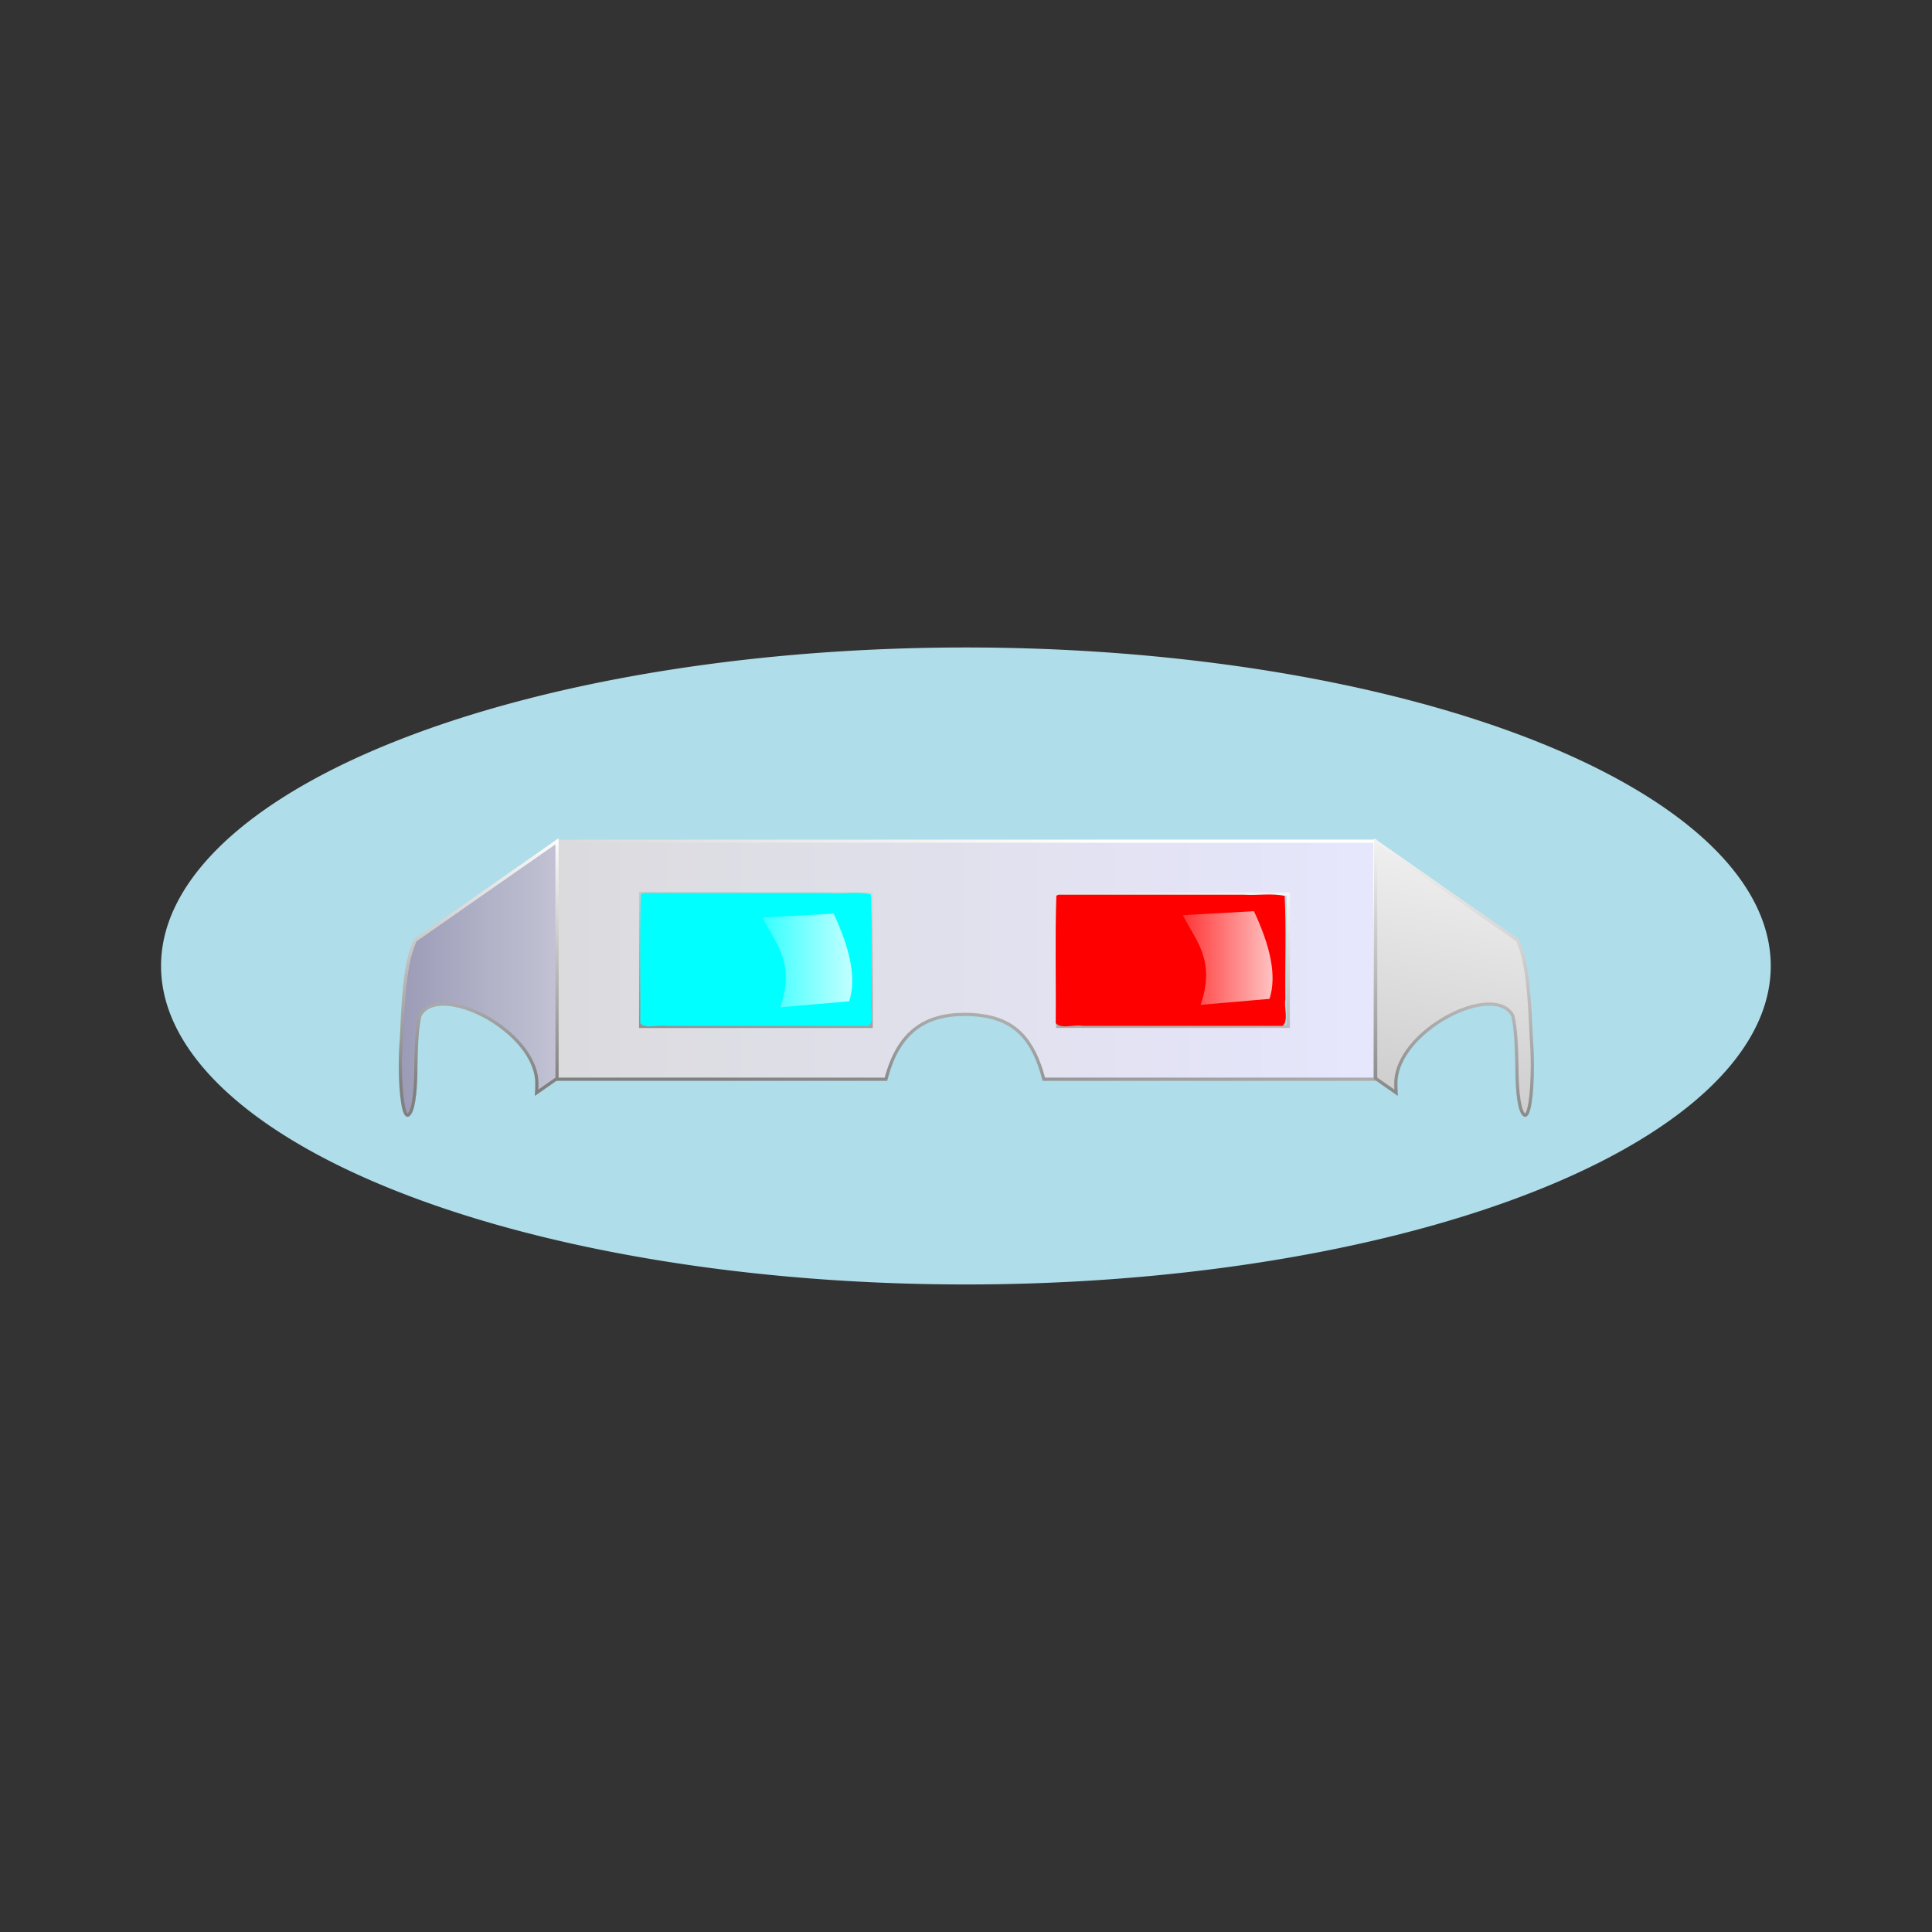 <svg:svg xmlns:dc="http://purl.org/dc/elements/1.1/" xmlns:ns1="http://sodipodi.sourceforge.net/DTD/sodipodi-0.dtd" xmlns:ns2="http://www.inkscape.org/namespaces/inkscape" xmlns:ns3="http://www.w3.org/1999/xlink" xmlns:ns5="http://creativecommons.org/ns#" xmlns:rdf="http://www.w3.org/1999/02/22-rdf-syntax-ns#" xmlns:svg="http://www.w3.org/2000/svg" height="579.432" id="svg2" version="1.0" viewBox="-48.277 -194.169 579.432 579.432" width="579.432" ns1:docname="3dglasses.svg" ns1:version="0.32" ns2:output_extension="org.inkscape.output.svg.inkscape" ns2:version="0.46">
  <svg:rect x="-48.277" y="-194.169" width="579.432" height="579.432" fill="#333333" stroke="none"/>
  <svg:defs id="defs4">
    <svg:linearGradient id="linearGradient3223" ns2:collect="always">
      <svg:stop id="stop3225" offset="0" style="stop-color:#ffffff" />
      <svg:stop id="stop3227" offset="1" style="stop-color:#ffffff;stop-opacity:0" />
    </svg:linearGradient>
    <svg:linearGradient gradientTransform="matrix(.371 0 0 .371 324.71 105.07)" gradientUnits="userSpaceOnUse" id="linearGradient3260" x1="324.43" x2="707.57" y1="223.45" y2="223.45" ns2:collect="always">
      <svg:stop id="stop3180" offset="0" style="stop-color:#dbdbde" />
      <svg:stop id="stop3182" offset="1" style="stop-color:#e6e6fd" />
    </svg:linearGradient>
    <svg:linearGradient gradientUnits="userSpaceOnUse" id="linearGradient3262" x1="509.26" x2="501.21" y1="162.26" y2="213.52" ns2:collect="always">
      <svg:stop id="stop3199" offset="0" style="stop-color:#ffffff" />
      <svg:stop id="stop3201" offset="1" style="stop-color:#808080" />
    </svg:linearGradient>
    <svg:linearGradient gradientTransform="matrix(.371 0 0 .371 324.71 105.07)" gradientUnits="userSpaceOnUse" id="linearGradient3264" x1="252.28" x2="325.62" y1="231.86" y2="231.86" ns2:collect="always">
      <svg:stop id="stop3188" offset="0" style="stop-color:#9b9bb7" />
      <svg:stop id="stop3190" offset="1" style="stop-color:#c2c2d4" />
    </svg:linearGradient>
    <svg:linearGradient gradientUnits="userSpaceOnUse" id="linearGradient3266" x1="431.31" x2="432.03" y1="166.49" y2="209.71" ns2:collect="always">
      <svg:stop id="stop3191" offset="0" style="stop-color:#ffffff" />
      <svg:stop id="stop3193" offset="1" style="stop-color:#808080" />
    </svg:linearGradient>
    <svg:linearGradient gradientUnits="userSpaceOnUse" id="linearGradient3268" x1="609.67" x2="601.11" y1="167.34" y2="215.21" ns2:collect="always">
      <svg:stop id="stop3215" offset="0" style="stop-color:#f2f2f2" />
      <svg:stop id="stop3217" offset="1" style="stop-color:#cccccc" />
    </svg:linearGradient>
    <svg:linearGradient gradientUnits="userSpaceOnUse" id="linearGradient3270" x1="603.32" x2="592.72" y1="165.64" y2="215.21" ns2:collect="always">
      <svg:stop id="stop3207" offset="0" style="stop-color:#ffffff" />
      <svg:stop id="stop3209" offset="1" style="stop-color:#808080" />
    </svg:linearGradient>
    <svg:linearGradient gradientTransform="translate(0 .424)" gradientUnits="userSpaceOnUse" id="linearGradient3272" x1="498.91" x2="477.06" y1="134.72" y2="134.72" ns2:collect="always" ns3:href="#linearGradient3223" />
    <svg:linearGradient gradientTransform="translate(67.363 5.508)" gradientUnits="userSpaceOnUse" id="linearGradient3274" x1="498.91" x2="477.06" y1="134.72" y2="134.72" ns2:collect="always" ns3:href="#linearGradient3223" />
  </svg:defs>
  <ns1:namedview bordercolor="#666666" borderopacity="1.0" gridtolerance="10000" guidetolerance="10" id="base" objecttolerance="10" pagecolor="#ffffff" showgrid="false" ns2:current-layer="layer1" ns2:cx="260.0956" ns2:cy="72.560646" ns2:document-units="px" ns2:pageopacity="0.0" ns2:pageshadow="2" ns2:zoom="1.1801788">
    <ns2:grid enabled="true" id="grid2391" type="xygrid" visible="true" />
  </ns1:namedview>
  <svg:g id="layer1" transform="translate(-254.42 -102.79)" ns2:groupmode="layer" ns2:label="Layer 1">
    <svg:g id="g2444">
      <svg:path d="m243.61 20.097a141.08 49.569 0 1 1 -282.16 0 141.08 49.569 0 1 1 282.16 0z" id="path3247" style="fill-rule:evenodd;fill:#afdde9" transform="matrix(1.711 0 0 1.927 320.4 159.6)" ns1:cx="102.52684" ns1:cy="20.096758" ns1:rx="141.08032" ns1:ry="49.568764" ns1:type="arc" />
      <svg:g id="g3249" transform="matrix(1.73 0 0 1.73 -397.7 -128.74)">
        <svg:path d="m445.31 167.43v41.26h57.32c2.08-8.02 6.58-11.24 13.69-11.24 0.94 0 1.87 0.06 2.77 0.18 5.87 0.76 9.11 4.11 10.91 11.06h57.41v-41.26h-142.1zm14.8 9.04h39.96v23.07h-39.96v-23.07zm72.3 0.13h39.97v22.93h-39.97v-22.93z" id="rect2383" style="fill-rule:evenodd;stroke:url(#linearGradient3262);stroke-width:.557;fill:url(#linearGradient3260)" ns1:nodetypes="cccsscccccccccccccc" />
        <svg:path d="m421.05 184.59l-0.06 0.03c-0.98 2.57-1.87 4.7-2.34 16.81-0.13 1.5-0.2 3.19-0.2 4.94 0 5.24 0.63 9.05 1.39 8.51 0.77-0.53 1.3-3.39 1.3-8.63 0.07-3.8 0.2-6.32 0.69-8.58 3.27-6.03 20.28 2.6 20.28 11.73 0 0.54-0.01 1.08-0.04 1.63l3.54-2.47v-41.12l-22.82 15.93-1.74 1.22z" id="rect2396" style="fill-rule:evenodd;stroke:url(#linearGradient3266);stroke-width:.557;fill:url(#linearGradient3264)" ns1:nodetypes="cccssccsccccc" />
        <svg:path d="m612.1 184.59l0.05 0.03c0.98 2.57 1.87 4.7 2.35 16.81 0.12 1.5 0.19 3.19 0.19 4.94 0 5.24-0.62 9.05-1.39 8.51-0.77-0.53-1.29-3.39-1.29-8.63-0.08-3.8-0.21-6.32-0.7-8.58-3.27-6.03-20.28 2.6-20.28 11.73 0 0.54 0.01 1.08 0.04 1.63l-3.54-2.47v-41.12l22.82 15.93 1.75 1.22z" id="path2406" style="fill-rule:evenodd;stroke:url(#linearGradient3270);stroke-width:.557;fill:url(#linearGradient3268)" ns1:nodetypes="cccssccsccccc" />
        <svg:g id="g3239" transform="translate(-1.695 52.958)">
          <svg:path d="m461.84 123.63c-0.24 7.43-0.03 14.93-0.1 22.39 1.04 1.08 3.19 0.17 4.66 0.47h34.96c1.07-1.05 0.16-3.2 0.46-4.66-0.08-6.05 0.16-12.16-0.11-18.16-2.18-0.5-4.74-0.06-7.06-0.21h-32.45l-0.25 0.12-0.11 0.05z" id="path3198" style="fill:#00ffff" />
          <svg:path d="m482.93 127.71l12.32-0.69c2.77 5.91 4.03 11.14 2.7 15.2l-11.94 1.04c2.67-7.84-0.92-11.18-3.08-15.55z" id="path3221" style="opacity:.777;fill-rule:evenodd;fill:url(#linearGradient3272)" ns1:nodetypes="ccccc" />
        </svg:g>
        <svg:g id="g3235" transform="translate(3.813 47.45)">
          <svg:path d="m528.36 129.42c-0.25 7.33-0.04 14.75-0.11 22.11 1.05 1.08 3.2 0.16 4.66 0.46h34.69c1.07-1.04 0.16-3.19 0.46-4.65-0.08-5.95 0.16-11.97-0.12-17.88-2.18-0.5-4.74-0.06-7.06-0.21h-32.17l-0.25 0.12-0.1 0.05z" id="path3196" style="fill:#ff0000" />
          <svg:path d="m550.29 132.8l12.32-0.69c2.77 5.9 4.03 11.13 2.7 15.2l-11.94 1.03c2.67-7.83-0.92-11.18-3.08-15.54z" id="path3231" style="opacity:.777;fill-rule:evenodd;fill:url(#linearGradient3274)" ns1:nodetypes="ccccc" />
        </svg:g>
      </svg:g>
    </svg:g>
  </svg:g>
</svg:svg>